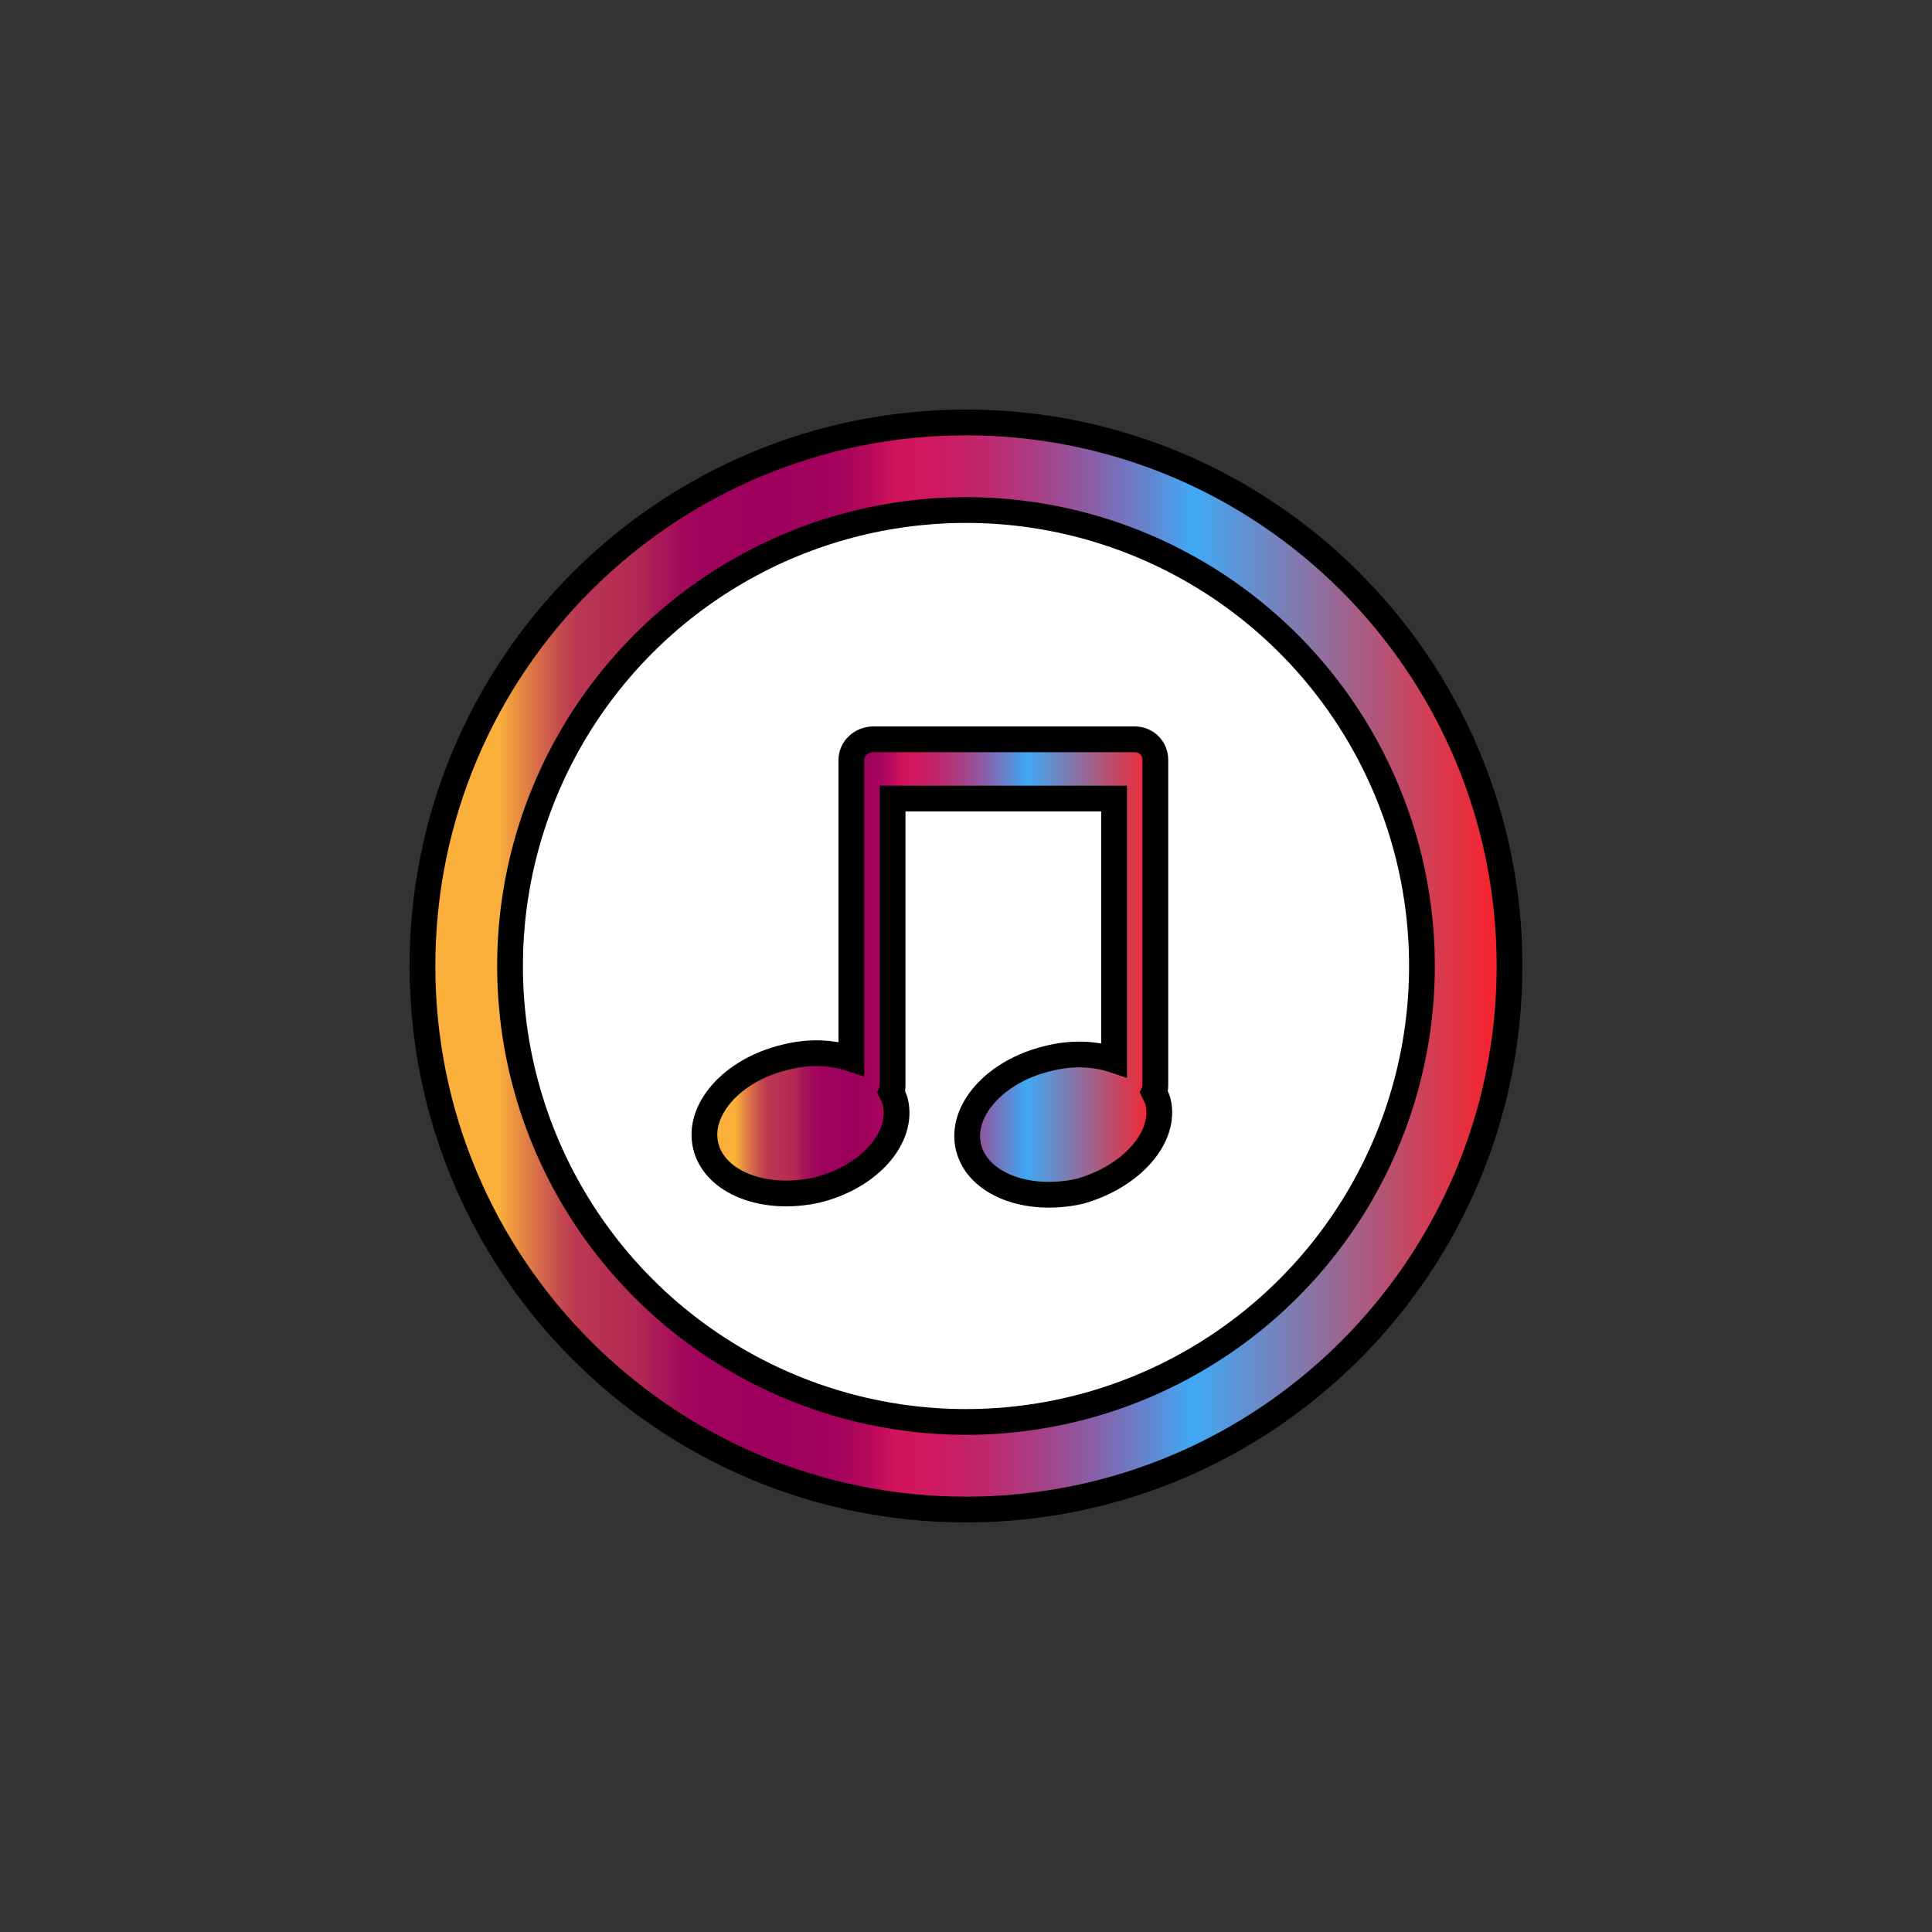 <?xml version="1.0" encoding="utf-8"?>
<!-- Generator: Adobe Illustrator 22.0.1, SVG Export Plug-In . SVG Version: 6.00 Build 0)  -->
<svg version="1.1" id="Layer_1" xmlns="http://www.w3.org/2000/svg" xmlns:xlink="http://www.w3.org/1999/xlink" x="0px" y="0px"
	 viewBox="0 0 150 150" style="enable-background:new 0 0 150 150;" xml:space="preserve">
<rect x="0" y="0" width="150" height="150" fill="#333333" stroke="none"/>
<style type="text/css">
	.st0{fill:url(#SVGID_1_);stroke:#000000;stroke-width:2;stroke-miterlimit:10;}
	.st1{fill:#FFFFFF;stroke:#000000;stroke-width:2;stroke-miterlimit:10;}
	.st2{fill:url(#SVGID_2_);stroke:#000000;stroke-width:2;stroke-miterlimit:10;}
	.st3{fill:#FFFFFF;}
	.st4{fill:url(#SVGID_3_);stroke:#000000;stroke-width:2;stroke-miterlimit:10;}
	.st5{fill:url(#SVGID_4_);stroke:#000000;stroke-width:2;stroke-miterlimit:10;}
</style>
<g>
	
		<linearGradient id="SVGID_1_" gradientUnits="userSpaceOnUse" x1="32.8" y1="77" x2="117.2" y2="77" gradientTransform="matrix(1 0 0 -1 0 152)">
		<stop  offset="6.995192e-02" style="stop-color:#FBB03B"/>
		<stop  offset="0.102" style="stop-color:#DB7347"/>
		<stop  offset="0.128" style="stop-color:#C4484F"/>
		<stop  offset="0.142" style="stop-color:#BB3852"/>
		<stop  offset="0.201" style="stop-color:#B22755"/>
		<stop  offset="0.215" style="stop-color:#AB1958"/>
		<stop  offset="0.23" style="stop-color:#A6105A"/>
		<stop  offset="0.24" style="stop-color:#A2095B"/>
		<stop  offset="0.261" style="stop-color:#9F025D"/>
		<stop  offset="0.319" style="stop-color:#9E005D"/>
		<stop  offset="0.365" style="stop-color:#A0015D"/>
		<stop  offset="0.39" style="stop-color:#A8045C"/>
		<stop  offset="0.411" style="stop-color:#B6095C"/>
		<stop  offset="0.428" style="stop-color:#CA105B"/>
		<stop  offset="0.436" style="stop-color:#D4145A"/>
		<stop  offset="0.473" style="stop-color:#CF195F"/>
		<stop  offset="0.518" style="stop-color:#C0286E"/>
		<stop  offset="0.568" style="stop-color:#A84087"/>
		<stop  offset="0.621" style="stop-color:#8761AA"/>
		<stop  offset="0.675" style="stop-color:#5D8BD6"/>
		<stop  offset="0.709" style="stop-color:#3FA9F5"/>
		<stop  offset="0.743" style="stop-color:#5798DC"/>
		<stop  offset="0.921" style="stop-color:#CF4059"/>
		<stop  offset="1" style="stop-color:#FF1D25"/>
	</linearGradient>
	<path class="st0" d="M75,32.8c-23.3,0-42.2,18.9-42.2,42.2s18.9,42.2,42.2,42.2c23.3,0,42.2-18.9,42.2-42.2
		C117.2,51.7,98.3,32.8,75,32.8z M75,110c-19.3,0-35-15.6-35-35s15.6-35,35-35c19.3,0,35,15.6,35,35S94.3,110,75,110z"/>
	<circle class="st1" cx="75" cy="75" r="35.4"/>
	
		<linearGradient id="SVGID_2_" gradientUnits="userSpaceOnUse" x1="54.594" y1="76.92" x2="90.02" y2="76.92" gradientTransform="matrix(1 0 0 -1 0 152)">
		<stop  offset="6.995192e-02" style="stop-color:#FBB03B"/>
		<stop  offset="0.102" style="stop-color:#DB7347"/>
		<stop  offset="0.128" style="stop-color:#C4484F"/>
		<stop  offset="0.142" style="stop-color:#BB3852"/>
		<stop  offset="0.201" style="stop-color:#B22755"/>
		<stop  offset="0.215" style="stop-color:#AB1958"/>
		<stop  offset="0.23" style="stop-color:#A6105A"/>
		<stop  offset="0.24" style="stop-color:#A2095B"/>
		<stop  offset="0.261" style="stop-color:#9F025D"/>
		<stop  offset="0.319" style="stop-color:#9E005D"/>
		<stop  offset="0.365" style="stop-color:#A0015D"/>
		<stop  offset="0.39" style="stop-color:#A8045C"/>
		<stop  offset="0.411" style="stop-color:#B6095C"/>
		<stop  offset="0.428" style="stop-color:#CA105B"/>
		<stop  offset="0.436" style="stop-color:#D4145A"/>
		<stop  offset="0.473" style="stop-color:#CF195F"/>
		<stop  offset="0.518" style="stop-color:#C0286E"/>
		<stop  offset="0.568" style="stop-color:#A84087"/>
		<stop  offset="0.621" style="stop-color:#8761AA"/>
		<stop  offset="0.675" style="stop-color:#5D8BD6"/>
		<stop  offset="0.709" style="stop-color:#3FA9F5"/>
		<stop  offset="0.743" style="stop-color:#5798DC"/>
		<stop  offset="0.921" style="stop-color:#CF4059"/>
		<stop  offset="1" style="stop-color:#FF1D25"/>
	</linearGradient>
	<path class="st2" d="M89.9,85.5c-0.1-0.3-0.2-0.5-0.3-0.7c0.1-0.2,0.1-0.4,0.1-0.7V59c0-0.9-0.7-1.6-1.6-1.6c-0.1,0-0.2,0-0.3,0
		c-0.1,0-0.2,0-0.3,0H68.4c-0.1,0-0.2,0-0.3,0c-0.1,0-0.2,0-0.3,0c-0.9,0-1.7,0.7-1.7,1.6v23.2c-1.5-0.5-3.3-0.6-5.2-0.1
		c-4.1,1-6.8,4.1-6.1,6.9s4.5,4.3,8.6,3.4c4.1-1,6.8-4.1,6.1-6.9c-0.1-0.3-0.2-0.5-0.3-0.7c0.1-0.2,0.1-0.4,0.1-0.7V62h17.2v20.3
		c-1.5-0.5-3.3-0.6-5.2-0.1c-4.1,1-6.8,4.1-6.1,6.9c0.7,2.8,4.5,4.3,8.6,3.4C87.8,91.4,90.6,88.3,89.9,85.5z"/>
</g>
<rect x="-154" y="10" class="st3" width="130" height="130"/>
<g>
	
		<linearGradient id="SVGID_3_" gradientUnits="userSpaceOnUse" x1="-131.2" y1="77" x2="-46.8" y2="77" gradientTransform="matrix(1 0 0 -1 0 152)">
		<stop  offset="6.995192e-02" style="stop-color:#FBB03B"/>
		<stop  offset="0.102" style="stop-color:#DB7347"/>
		<stop  offset="0.128" style="stop-color:#C4484F"/>
		<stop  offset="0.142" style="stop-color:#BB3852"/>
		<stop  offset="0.201" style="stop-color:#B22755"/>
		<stop  offset="0.215" style="stop-color:#AB1958"/>
		<stop  offset="0.23" style="stop-color:#A6105A"/>
		<stop  offset="0.24" style="stop-color:#A2095B"/>
		<stop  offset="0.261" style="stop-color:#9F025D"/>
		<stop  offset="0.319" style="stop-color:#9E005D"/>
		<stop  offset="0.365" style="stop-color:#A0015D"/>
		<stop  offset="0.39" style="stop-color:#A8045C"/>
		<stop  offset="0.411" style="stop-color:#B6095C"/>
		<stop  offset="0.428" style="stop-color:#CA105B"/>
		<stop  offset="0.436" style="stop-color:#D4145A"/>
		<stop  offset="0.473" style="stop-color:#CF195F"/>
		<stop  offset="0.518" style="stop-color:#C0286E"/>
		<stop  offset="0.568" style="stop-color:#A84087"/>
		<stop  offset="0.621" style="stop-color:#8761AA"/>
		<stop  offset="0.675" style="stop-color:#5D8BD6"/>
		<stop  offset="0.709" style="stop-color:#3FA9F5"/>
		<stop  offset="0.743" style="stop-color:#5798DC"/>
		<stop  offset="0.921" style="stop-color:#CF4059"/>
		<stop  offset="1" style="stop-color:#FF1D25"/>
	</linearGradient>
	<path class="st4" d="M-89,32.8c-23.3,0-42.2,18.9-42.2,42.2s18.9,42.2,42.2,42.2c23.3,0,42.2-18.9,42.2-42.2
		C-46.8,51.7-65.7,32.8-89,32.8z M-89,110c-19.3,0-35-15.6-35-35s15.6-35,35-35c19.3,0,35,15.6,35,35S-69.7,110-89,110z"/>
	<circle class="st1" cx="-89" cy="75" r="35.4"/>
	
		<linearGradient id="SVGID_4_" gradientUnits="userSpaceOnUse" x1="-109.406" y1="76.92" x2="-73.98" y2="76.92" gradientTransform="matrix(1 0 0 -1 0 152)">
		<stop  offset="6.995192e-02" style="stop-color:#FBB03B"/>
		<stop  offset="0.102" style="stop-color:#DB7347"/>
		<stop  offset="0.128" style="stop-color:#C4484F"/>
		<stop  offset="0.142" style="stop-color:#BB3852"/>
		<stop  offset="0.201" style="stop-color:#B22755"/>
		<stop  offset="0.215" style="stop-color:#AB1958"/>
		<stop  offset="0.23" style="stop-color:#A6105A"/>
		<stop  offset="0.24" style="stop-color:#A2095B"/>
		<stop  offset="0.261" style="stop-color:#9F025D"/>
		<stop  offset="0.319" style="stop-color:#9E005D"/>
		<stop  offset="0.365" style="stop-color:#A0015D"/>
		<stop  offset="0.39" style="stop-color:#A8045C"/>
		<stop  offset="0.411" style="stop-color:#B6095C"/>
		<stop  offset="0.428" style="stop-color:#CA105B"/>
		<stop  offset="0.436" style="stop-color:#D4145A"/>
		<stop  offset="0.473" style="stop-color:#CF195F"/>
		<stop  offset="0.518" style="stop-color:#C0286E"/>
		<stop  offset="0.568" style="stop-color:#A84087"/>
		<stop  offset="0.621" style="stop-color:#8761AA"/>
		<stop  offset="0.675" style="stop-color:#5D8BD6"/>
		<stop  offset="0.709" style="stop-color:#3FA9F5"/>
		<stop  offset="0.743" style="stop-color:#5798DC"/>
		<stop  offset="0.921" style="stop-color:#CF4059"/>
		<stop  offset="1" style="stop-color:#FF1D25"/>
	</linearGradient>
	<path class="st5" d="M-74.1,85.5c-0.1-0.3-0.2-0.5-0.3-0.7c0.1-0.2,0.1-0.4,0.1-0.7V59c0-0.9-0.7-1.6-1.6-1.6c-0.1,0-0.2,0-0.3,0
		c-0.1,0-0.2,0-0.3,0h-19.1c-0.1,0-0.2,0-0.3,0c-0.1,0-0.2,0-0.3,0c-0.9,0-1.7,0.7-1.7,1.6v23.2c-1.5-0.5-3.3-0.6-5.2-0.1
		c-4.1,1-6.8,4.1-6.1,6.9s4.5,4.3,8.6,3.4c4.1-1,6.8-4.1,6.1-6.9c-0.1-0.3-0.2-0.5-0.3-0.7c0.1-0.2,0.1-0.4,0.1-0.7V62h17.2v20.3
		c-1.5-0.5-3.3-0.6-5.2-0.1c-4.1,1-6.8,4.1-6.1,6.9c0.7,2.8,4.5,4.3,8.6,3.4C-76.2,91.4-73.4,88.3-74.1,85.5z"/>
</g>
</svg>
